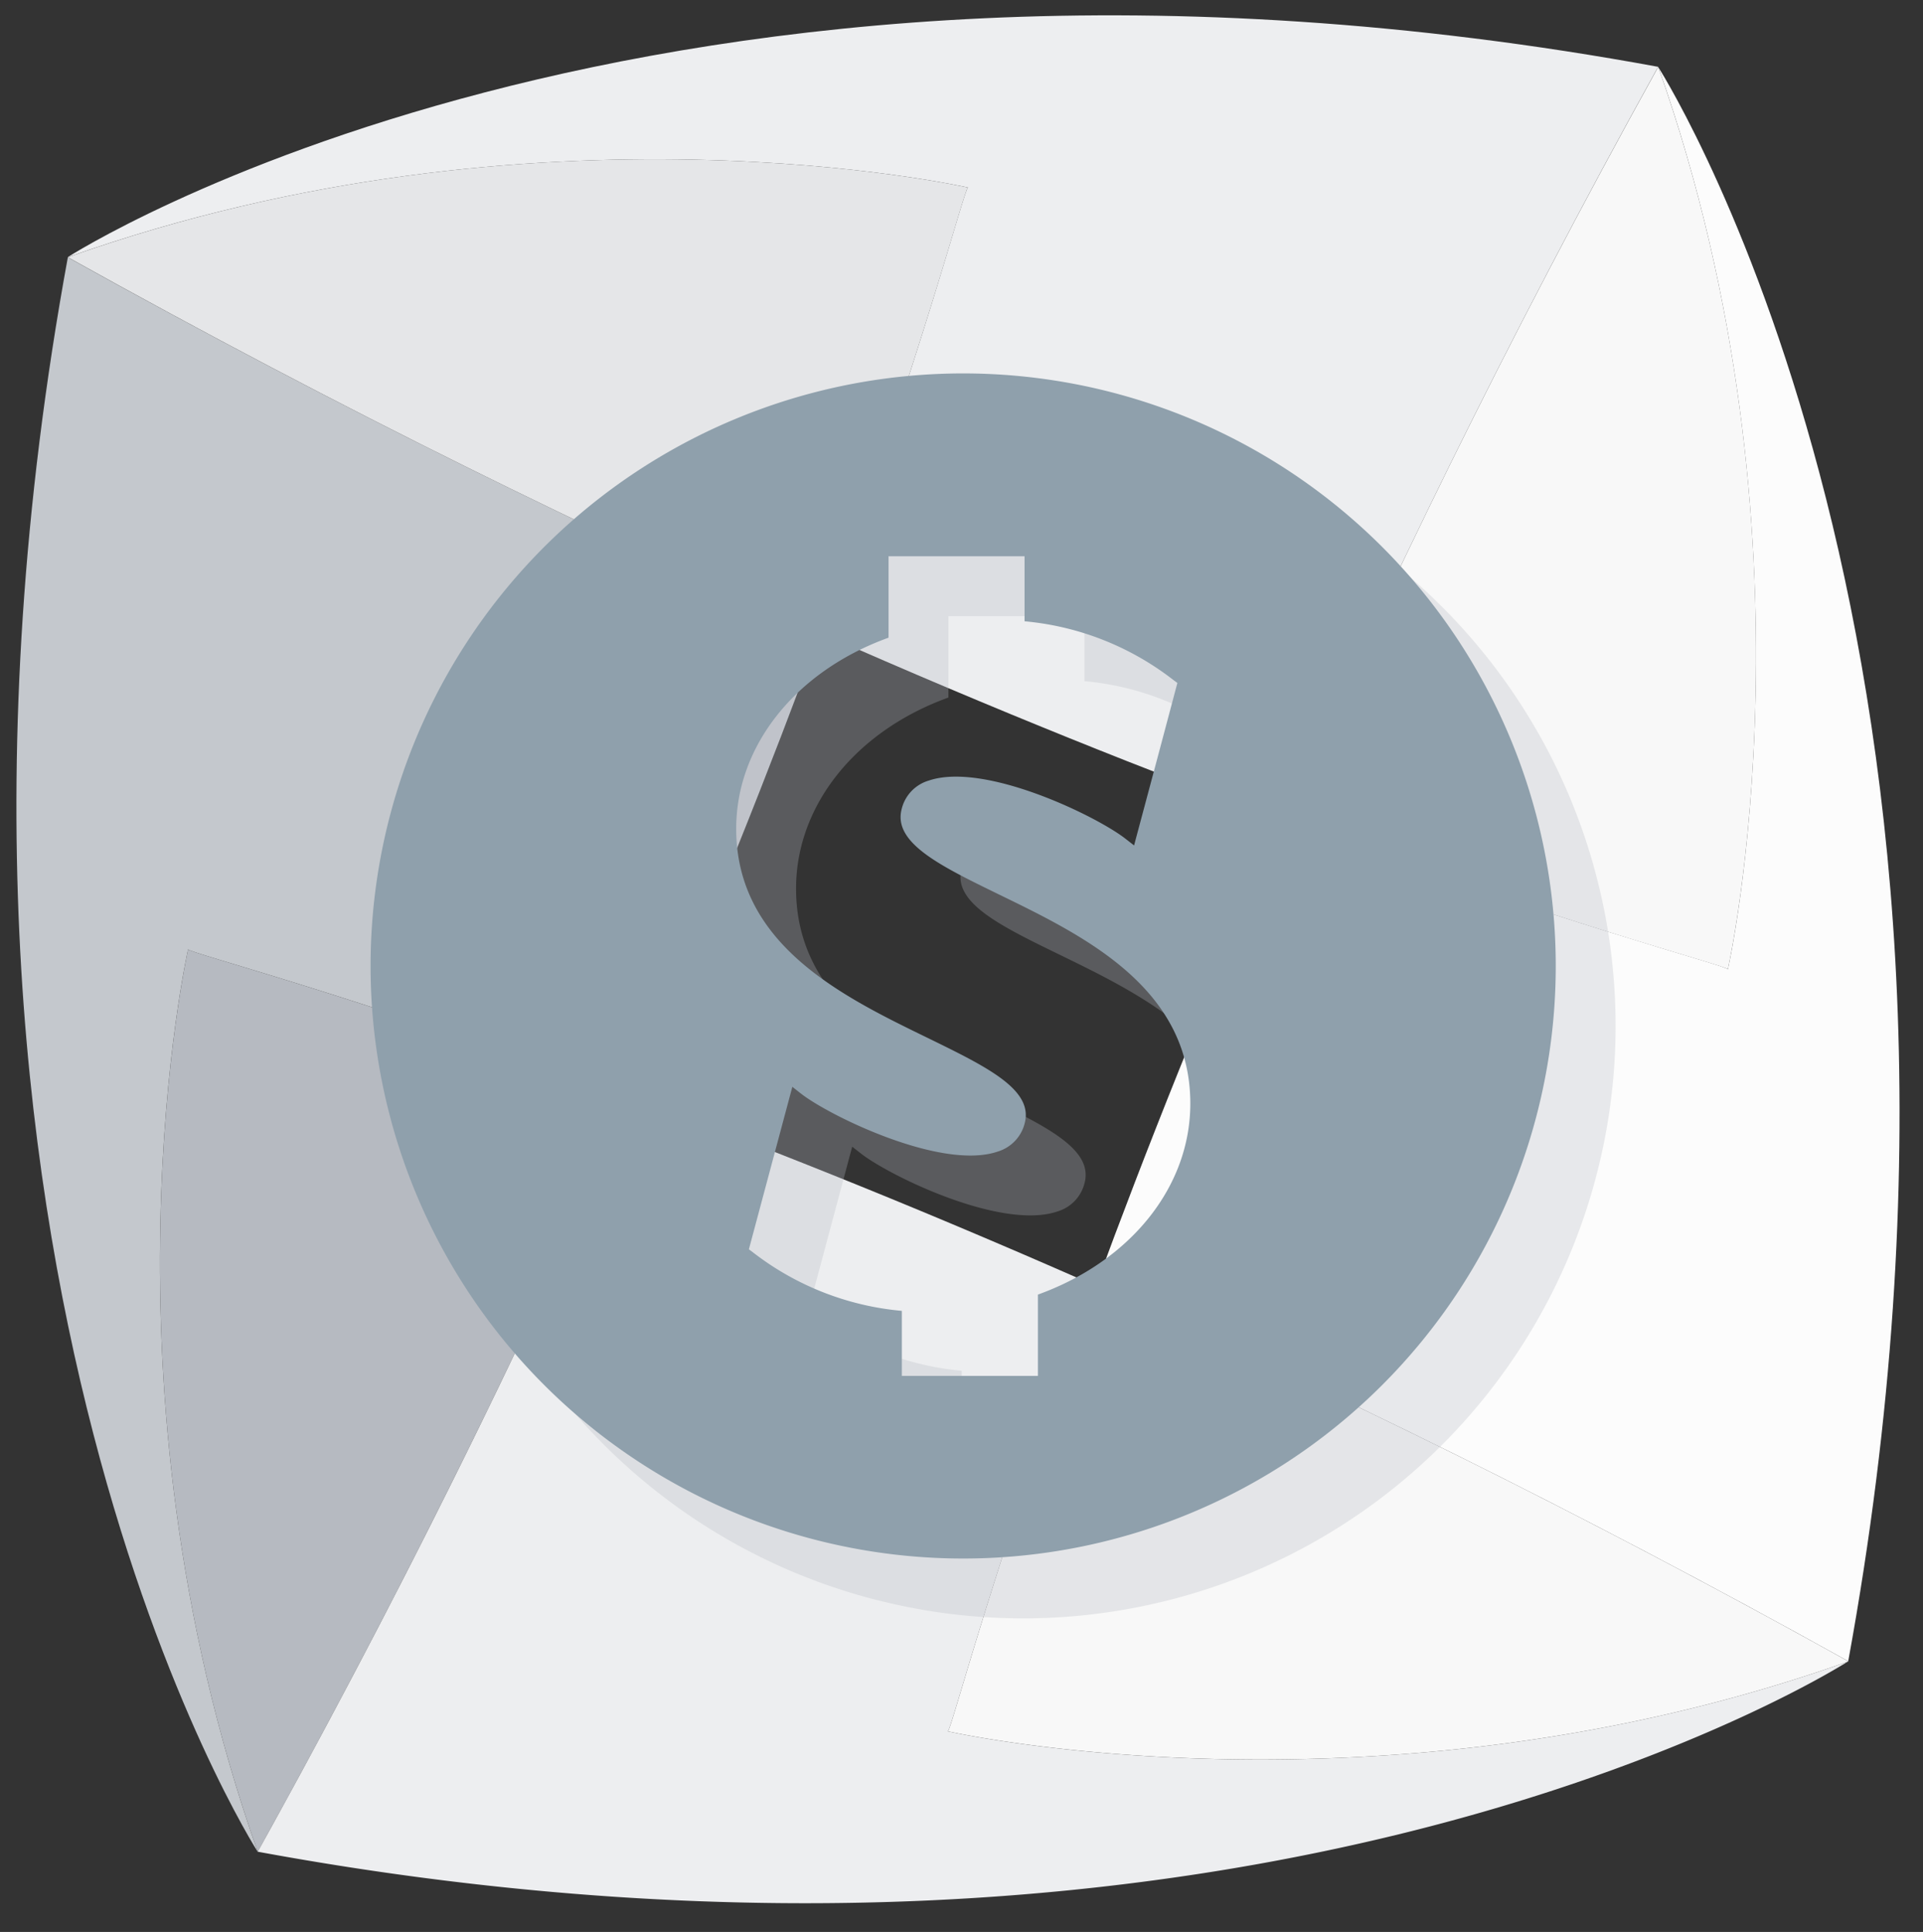 <svg xmlns="http://www.w3.org/2000/svg" viewBox="0 0 481.9 484.2"><rect x="0" y="0" width="481.9" height="484.2" fill="#333333" stroke="none"/><defs><style>.a{isolation:isolate;}.b{fill:#b6bac1;}.c{fill:#fcfcfc;}.d{fill:#c4c8cd;}.e{fill:#edeef0;}.f{fill:#f8f8f8;}.g{fill:#e5e6e8;}.h{opacity:0.3;mix-blend-mode:multiply;}.i{fill:#8fa0ac;}</style></defs><g class="a"><path class="b" d="M47.14,237.93c0-.05-24.36,108,17.45,226.19h0c38.42-69.36,69.28-133.2,93.81-189C88.66,249.32,47.51,238.88,47.14,237.93Z"/><path class="c" d="M433,242.94c-.36-1-41.52-11.4-111.27-37.18-19.49,44.34-35,83.62-47.1,116.54,55.68,24.6,119.35,55.53,188.53,94.05,45.61-249-44.51-394.63-47.55-399.45C457.32,135.05,433,243,433,242.94Z"/><path class="d" d="M47.14,237.93c.37.95,41.52,11.39,111.26,37.16,19.49-44.34,35-83.62,47.1-116.54C149.82,134,86.14,103,17,64.5-29.44,317.84,64.59,464.13,64.59,464.13h0C22.78,345.91,47.12,237.88,47.14,237.93Z"/><path class="e" d="M463.13,416.42c-117.91,41.91-225.66,17.51-225.61,17.49.95-.36,11.37-41.65,37.09-111.61-44.21-19.53-83.38-35.08-116.21-47.21-24.53,55.83-55.39,119.67-93.81,189,252.69,46.55,398.6-47.74,398.6-47.74l-.05,0A.17.17,0,0,0,463.13,416.42Z"/><path class="f" d="M237.52,433.91c-.05,0,107.7,24.42,225.61-17.49a.17.17,0,0,1,0-.07C394,377.83,330.29,346.9,274.61,322.3,248.89,392.26,238.47,433.55,237.52,433.91Z"/><path class="e" d="M242.58,47c-1,.36-11.37,41.63-37.08,111.57,44.21,19.54,83.39,35.08,116.21,47.21,24.53-55.81,55.39-119.65,93.8-189l.08.14c0-.06,0-.11,0-.16C162.85-29.8,16.93,64.48,16.93,64.48l0,0v0C134.88,22.55,242.62,47,242.58,47Z"/><path class="f" d="M321.71,205.76C391.46,231.54,432.62,242,433,242.94c0,0,24.34-107.89-17.39-226l-.08-.14C377.1,86.11,346.24,150,321.71,205.76Z"/><path class="g" d="M242.58,47S134.88,22.55,17,64.47v0C86.14,103,149.82,134,205.5,158.55,231.21,88.61,241.63,47.34,242.58,47Z"/><g class="h"><path class="b" d="M361.4,152.1a148.51,148.51,0,1,0,0,210A148.55,148.55,0,0,0,361.4,152.1ZM313.29,291.6c0,20.81-14.94,39.47-38.19,47.86v20.37H241V343.54a71.26,71.26,0,0,1-37.33-14.68l-1-.75,10.89-40.72,2.18,1.71c7.16,5.59,35.21,19.28,49.24,14.53a9.92,9.92,0,0,0,6.86-7.33c2-8.34-9.71-14-24.51-21.24-21.32-10.38-47.84-23.31-47.84-52.37,0-20.81,14.94-39.48,38.18-47.87v-20.4h34.08v16.29a71.21,71.21,0,0,1,37.3,14.72l1,.74-.32,1.19c-3.25,12.27-6.53,24.58-9.82,36.85l-.71,2.68L297,225.18c-7.16-5.59-35.2-19.29-49.24-14.55a9.87,9.87,0,0,0-6.85,7.32c-2,8.36,9.72,14.06,24.53,21.28C286.77,249.61,313.29,262.54,313.29,291.6Z"/></g><path class="i" d="M346.4,137.1a148.51,148.51,0,1,0,0,210A148.55,148.55,0,0,0,346.4,137.1ZM298.29,276.6c0,20.81-14.94,39.47-38.19,47.86v20.37H226V328.54a71.26,71.26,0,0,1-37.33-14.68l-1-.75,10.89-40.72,2.18,1.71c7.16,5.59,35.21,19.28,49.24,14.53a9.92,9.92,0,0,0,6.86-7.33c2-8.34-9.71-14-24.51-21.24-21.32-10.38-47.84-23.31-47.84-52.37,0-20.81,14.94-39.48,38.18-47.87v-20.4h34.08v16.29a71.21,71.21,0,0,1,37.3,14.72l1,.74-.32,1.19c-3.25,12.27-6.53,24.58-9.82,36.85l-.71,2.68L282,210.18c-7.16-5.59-35.2-19.29-49.24-14.55a9.87,9.87,0,0,0-6.85,7.32c-2,8.36,9.72,14.06,24.53,21.28C271.77,234.61,298.29,247.54,298.29,276.6Z"/></g></svg>
